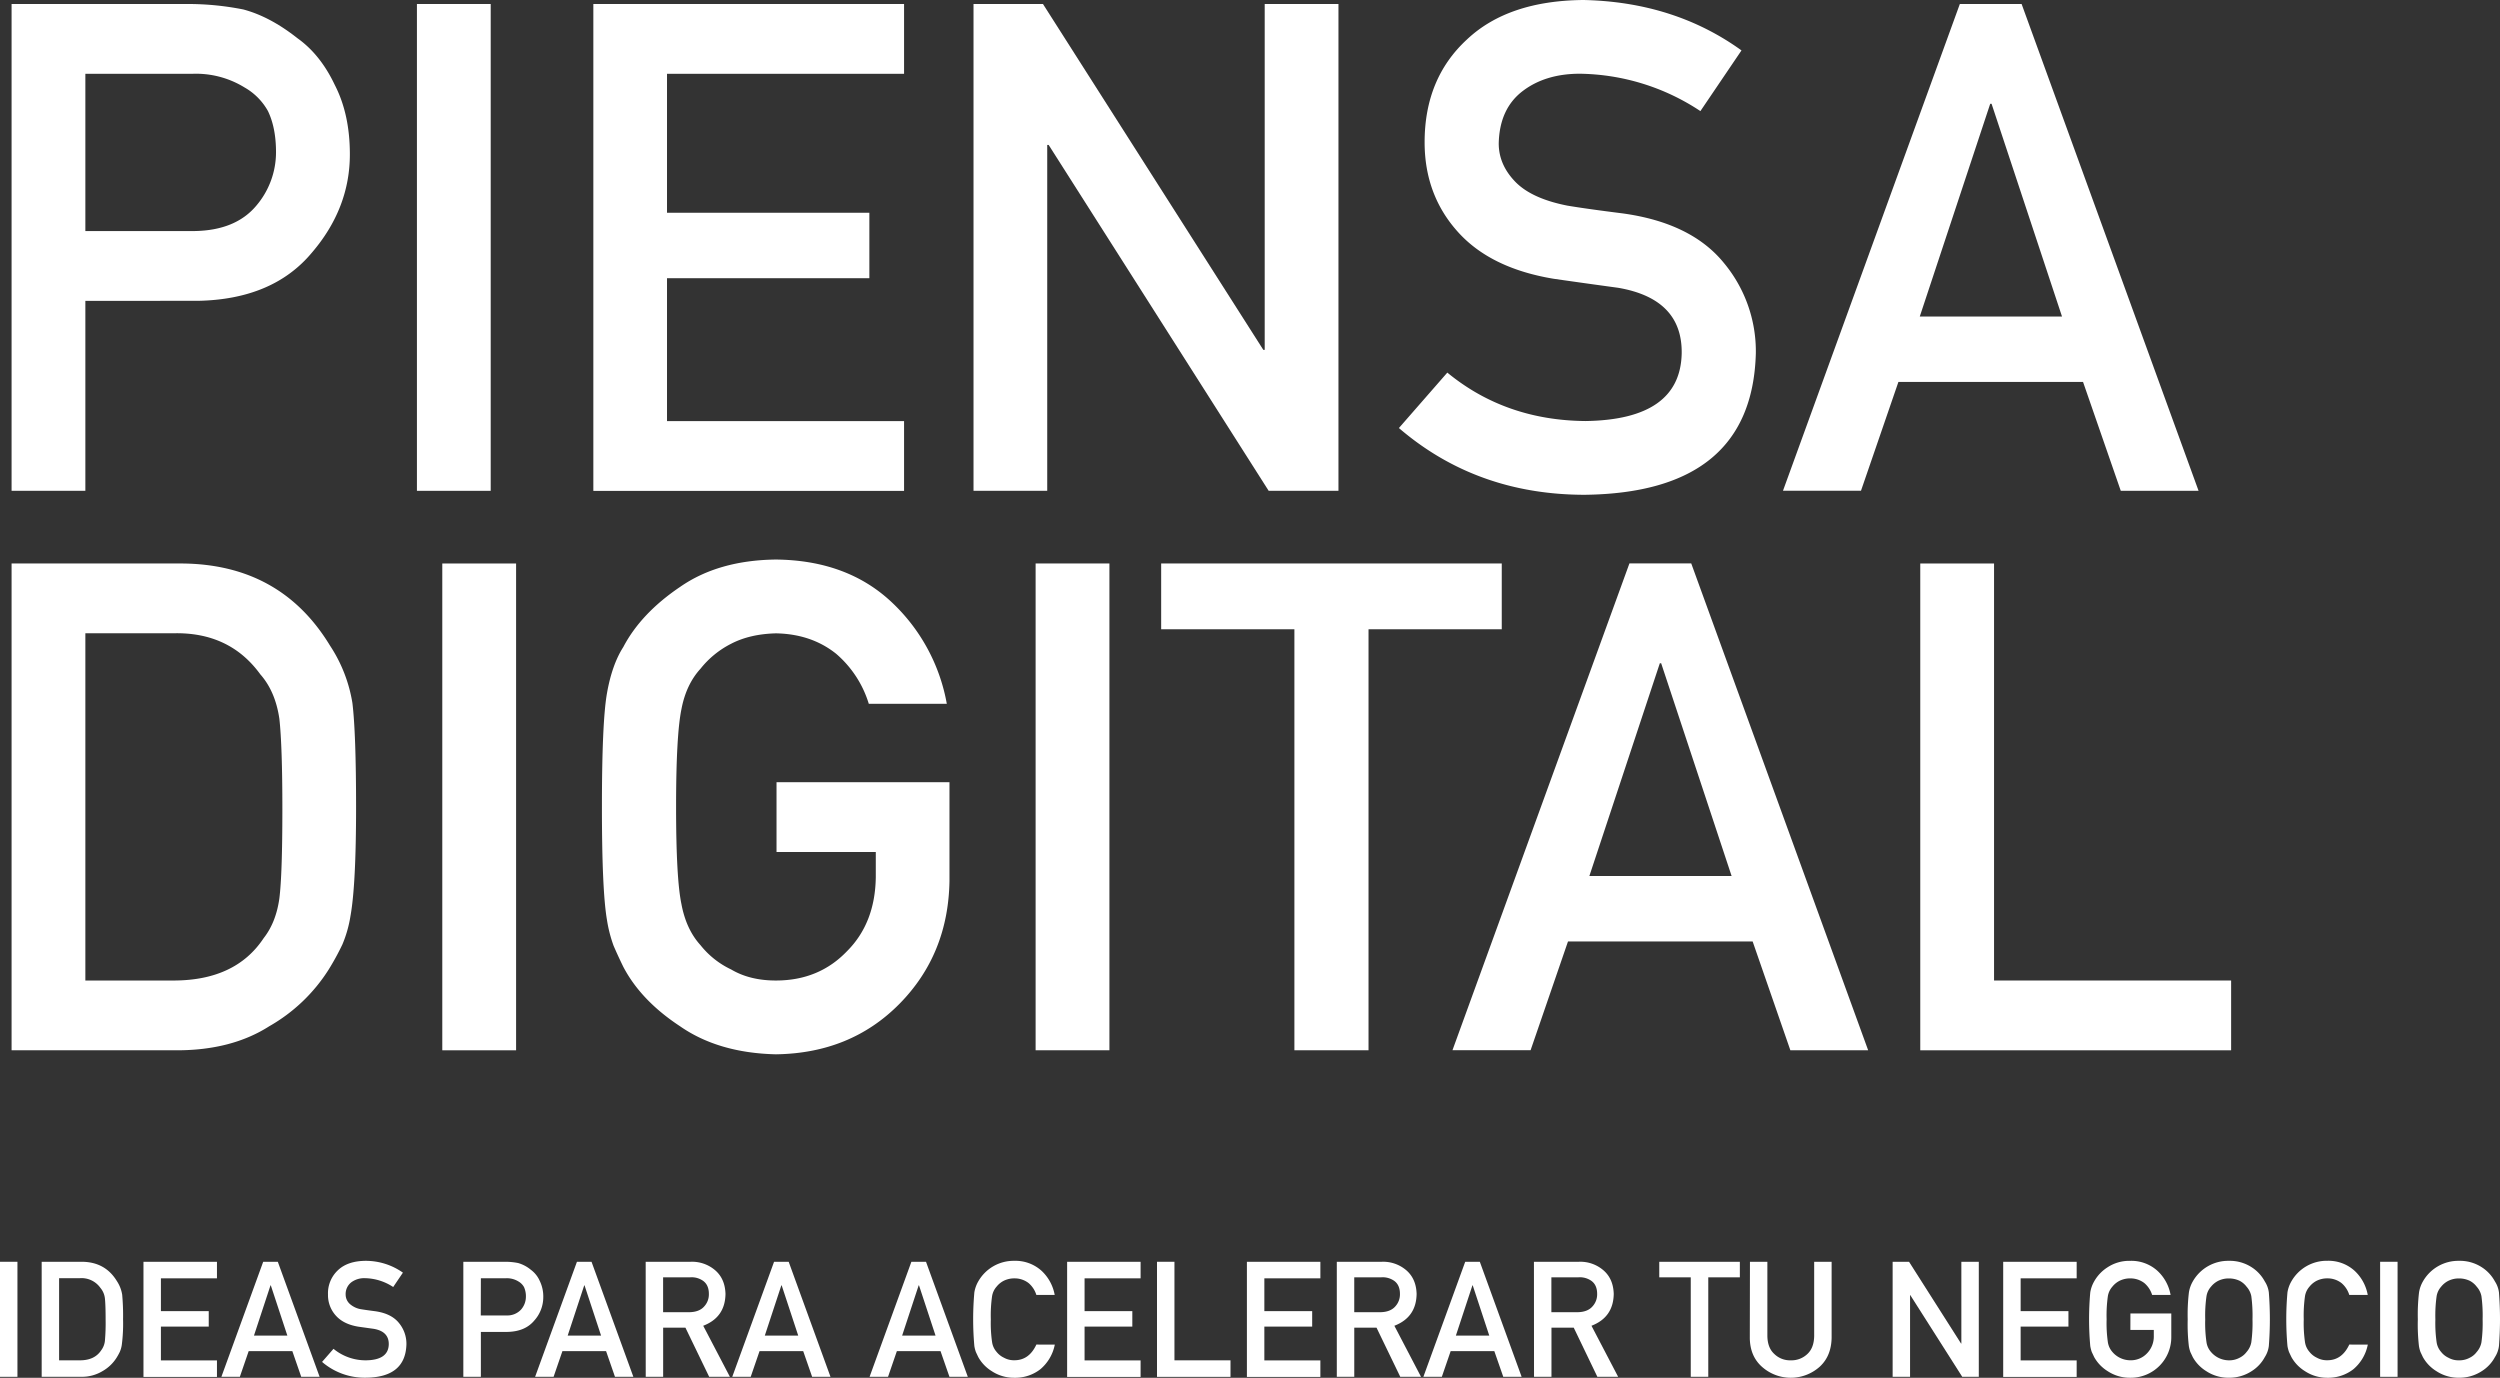 <svg xmlns="http://www.w3.org/2000/svg" viewBox="0 0 1057.56 582.83"><rect x="0" y="0" width="1057.56" height="582.83" fill="#333333" stroke="none"/><defs><style>.cls-1{fill:#fff;}</style></defs><title>piensa-digital</title><g id="Layer_2" data-name="Layer 2"><g id="Capa_1" data-name="Capa 1"><path class="cls-1" d="M4.9,1.69H79.47A119.8,119.8,0,0,1,102.92,4q11.3,3,22.88,12.15,9.75,6.93,15.82,19.78Q148,48.3,148,65.26q0,22.88-16.1,41.66-16.53,19.78-48.31,20.34H36.11v80.37H4.9ZM36.11,97.74H82.3Q99.67,97.46,108.43,87a34.84,34.84,0,0,0,8.33-22.6q0-10.3-3.39-17.38a26,26,0,0,0-9.88-10,39.18,39.18,0,0,0-22.32-5.79H36.11Z"/><path class="cls-1" d="M176.37,1.69h31.21V207.63H176.37Z"/><path class="cls-1" d="M251,1.69H382.44V31.22H282.16V90h85.6v27.69h-85.6v60.45H382.44v29.52H251Z"/><path class="cls-1" d="M411.82,1.69H441.2L534.42,148H535V1.69H566.2V207.63H536.68L443.6,61.3H443V207.63H411.82Z"/><path class="cls-1" d="M670.73,178.11q40.11-.57,40.67-28.67.29-23-26.83-27.69-12.44-1.69-27.26-3.81-26.56-4.38-40.4-19.63-14.26-15.69-14.26-38.14,0-27,17.94-43.5Q638,.27,669.88,0q38.42.84,66.81,21.33L719.31,47a94.32,94.32,0,0,0-51-15.81q-14.42,0-24,7.2-10,7.48-10.31,22.32,0,8.9,6.92,16.1T663.1,87q8.48,1.41,23.16,3.25,28.95,3.94,42.8,20.76a58.42,58.42,0,0,1,13.7,38.42q-1.56,59-72.32,59.88-45.77,0-78.67-28.24l20.48-23.45Q636.82,177.83,670.73,178.11Z"/><path class="cls-1" d="M881.18,161.58H803.07l-15.82,46h-33L829.06,1.69h26.13l74.86,205.94H897.14Zm-8.9-27.68-29.8-90h-.57l-29.8,90Z"/><path class="cls-1" d="M4.9,238.37h72q41.8.28,62.71,34.75a62,62,0,0,1,9.47,24.29q1.54,12.7,1.55,43.92,0,33.21-2.4,46.33a51.32,51.32,0,0,1-3.39,11.87,109.12,109.12,0,0,1-5.79,10.59,71.56,71.56,0,0,1-25.14,24Q98,444.3,74.81,444.3H4.9ZM36.11,414.78H73.4q26.28,0,38.14-17.93,5.22-6.64,6.64-16.81,1.26-10,1.27-37.58,0-26.82-1.27-38.41-1.7-11.58-8.06-18.79-13-17.92-36.72-17.37H36.11Z"/><path class="cls-1" d="M187.1,238.37h31.22V444.3H187.1Z"/><path class="cls-1" d="M328.49,330.89h73.16v41.94q-.56,30.94-21.18,51.84T328.21,446q-24.3-.57-40.54-11.87-16.53-10.87-24-25.14-2.27-4.65-4.1-8.9a57.44,57.44,0,0,1-2.82-11q-2.13-12.43-2.12-47.75,0-35.86,2.12-48t6.92-19.63q7.48-14.26,24-25.42,16.24-11.31,40.54-11.59,29.79.29,48.58,17.66a77.63,77.63,0,0,1,23.73,43.36h-33a45.27,45.27,0,0,0-13.84-21.18q-10.45-8.34-25.42-8.62-11,.28-18.93,4.38a39.19,39.19,0,0,0-13,10.59q-6.07,6.64-8.06,17.09Q286,311,286,341.33t2.26,41.11q2,10.72,8.06,17.38a36.43,36.43,0,0,0,13,10.3q7.91,4.67,18.93,4.66,18.21,0,30.08-12.43,11.86-11.87,12.15-31.21V360.41H328.49Z"/><path class="cls-1" d="M438.09,238.37h31.22V444.3H438.09Z"/><path class="cls-1" d="M547.56,266.19H491.2V238.37H635.28v27.82H578.92V444.3H547.56Z"/><path class="cls-1" d="M741.41,398.26H663.3l-15.82,46H614.43l74.86-205.93h26.14L790.28,444.3H757.37Zm-8.9-27.69-29.8-90h-.56l-29.81,90Z"/><path class="cls-1" d="M812.32,238.37h31.21V414.78H943.82V444.3H812.32Z"/><path class="cls-1" d="M0,533.76H7.38v48.67H0Z"/><path class="cls-1" d="M17.63,533.76h17q9.89.06,14.83,8.2a14.63,14.63,0,0,1,2.23,5.75,97.21,97.21,0,0,1,.37,10.38A70.42,70.42,0,0,1,51.51,569a11.74,11.74,0,0,1-.8,2.81,25.38,25.38,0,0,1-1.37,2.5A16.87,16.87,0,0,1,43.4,580a16.8,16.8,0,0,1-9.25,2.41H17.63ZM25,575.45h8.81q6.21,0,9-4.24a8,8,0,0,0,1.57-4,85,85,0,0,0,.3-8.88c0-4.23-.1-7.25-.3-9.08a8.29,8.29,0,0,0-1.9-4.44,9.77,9.77,0,0,0-8.68-4.11H25Z"/><path class="cls-1" d="M60.69,533.76H91.78v7H68.07v13.89H88.3v6.54H68.07v14.29H91.78v7H60.69Z"/><path class="cls-1" d="M123.66,571.55H105.2l-3.74,10.88H93.65l17.69-48.67h6.18l17.69,48.67h-7.78Zm-2.1-6.55-7-21.26h-.13l-7,21.26Z"/><path class="cls-1" d="M154.84,575.45q9.48-.13,9.62-6.78.06-5.43-6.35-6.54l-6.44-.9q-6.27-1-9.55-4.64a12.9,12.9,0,0,1-3.37-9A13.31,13.31,0,0,1,143,537.29q4.11-3.87,11.65-3.93a27.29,27.29,0,0,1,15.79,5l-4.11,6.08a22.31,22.31,0,0,0-12-3.74,9.14,9.14,0,0,0-5.67,1.71,6.29,6.29,0,0,0-2.44,5.27,5.35,5.35,0,0,0,1.64,3.81,9.43,9.43,0,0,0,5.24,2.4c1.33.22,3.16.47,5.47.77q6.86.93,10.12,4.9a13.83,13.83,0,0,1,3.24,9.08q-.37,14-17.1,14.16a27.59,27.59,0,0,1-18.59-6.68l4.84-5.54A21.36,21.36,0,0,0,154.84,575.45Z"/><path class="cls-1" d="M196,533.76h17.62a27.94,27.94,0,0,1,5.55.53,14.79,14.79,0,0,1,5.41,2.87,11.69,11.69,0,0,1,3.73,4.67,15,15,0,0,1,1.51,6.94,14.79,14.79,0,0,1-3.81,9.86q-3.9,4.67-11.42,4.8H203.42v19H196Zm7.38,22.7h10.91a7.82,7.82,0,0,0,6.18-2.54,8.23,8.23,0,0,0,2-5.34,9.5,9.5,0,0,0-.8-4.11,6.19,6.19,0,0,0-2.34-2.37,9.25,9.25,0,0,0-5.27-1.37H203.42Z"/><path class="cls-1" d="M256.38,571.55H237.92l-3.74,10.88h-7.82l17.7-48.67h6.17l17.7,48.67h-7.78ZM254.27,565l-7-21.26h-.13l-7,21.26Z"/><path class="cls-1" d="M273.14,533.76h19a15,15,0,0,1,9.92,3.2q4.63,3.64,4.84,10.38-.13,9.92-9.42,13.49l11.29,21.6H300l-10.05-20.8h-9.42v20.8h-7.37Zm7.37,21.33h11.16q4.14-.08,6.2-2.41a7.5,7.5,0,0,0,2-5.34c0-2.54-.86-4.37-2.44-5.51a8.43,8.43,0,0,0-5.4-1.5H280.51Z"/><path class="cls-1" d="M339.77,571.55H321.31l-3.74,10.88h-7.81l17.69-48.67h6.18l17.69,48.67h-7.77Zm-2.1-6.55-7-21.26h-.14l-7,21.26Z"/><path class="cls-1" d="M397.86,571.55H379.4l-3.74,10.88h-7.81l17.69-48.67h6.18l17.69,48.67h-7.77Zm-2.1-6.55-7-21.26h-.14l-7,21.26Z"/><path class="cls-1" d="M446.21,568.81a18.22,18.22,0,0,1-6.11,10.41,17.32,17.32,0,0,1-11,3.61,17,17,0,0,1-9.58-2.81,16.28,16.28,0,0,1-5.68-5.93c-.36-.74-.68-1.44-1-2.11a13.7,13.7,0,0,1-.67-2.6,128.39,128.39,0,0,1,0-22.64,13.65,13.65,0,0,1,1.64-4.64,17.22,17.22,0,0,1,15.26-8.74,16.45,16.45,0,0,1,11.48,4.17,18.35,18.35,0,0,1,5.61,10.25H438.4a10.7,10.7,0,0,0-3.27-5,9.64,9.64,0,0,0-6-2,10.1,10.1,0,0,0-4.48,1,9.34,9.34,0,0,0-3.07,2.5,8,8,0,0,0-1.9,4,57.47,57.47,0,0,0-.54,9.78,56.3,56.3,0,0,0,.54,9.72,8,8,0,0,0,1.9,4.1,8.62,8.62,0,0,0,3.07,2.44,8.72,8.72,0,0,0,4.48,1.1q6.21,0,9.28-6.64Z"/><path class="cls-1" d="M451.42,533.76H482.5v7H458.8v13.89H479v6.54H458.8v14.29h23.7v7H451.42Z"/><path class="cls-1" d="M489.44,533.76h7.38v41.69h23.71v7H489.44Z"/><path class="cls-1" d="M527.47,533.76h31.08v7h-23.7v13.89h20.23v6.54H534.85v14.29h23.7v7H527.47Z"/><path class="cls-1" d="M565.5,533.76h19a15,15,0,0,1,9.92,3.2q4.64,3.64,4.84,10.38-.13,9.92-9.41,13.49l11.28,21.6h-8.78l-10.05-20.8h-9.41v20.8H565.5Zm7.38,21.33H584q4.13-.08,6.21-2.41a7.53,7.53,0,0,0,2-5.34c0-2.54-.86-4.37-2.43-5.51a8.5,8.5,0,0,0-5.41-1.5H572.88Z"/><path class="cls-1" d="M632.13,571.55H613.67l-3.74,10.88h-7.81l17.7-48.67H626l17.69,48.67h-7.77ZM630,565l-7-21.26h-.13l-7,21.26Z"/><path class="cls-1" d="M648.89,533.76h19a14.92,14.92,0,0,1,9.91,3.2q4.65,3.64,4.85,10.38-.15,9.92-9.42,13.49l11.29,21.6h-8.79l-10-20.8h-9.42v20.8h-7.38Zm7.38,21.33h11.15q4.14-.08,6.21-2.41a7.5,7.5,0,0,0,2-5.34c0-2.54-.86-4.37-2.44-5.51a8.48,8.48,0,0,0-5.41-1.5H656.27Z"/><path class="cls-1" d="M715.23,540.33H701.91v-6.57H736v6.57H722.64v42.1h-7.41Z"/><path class="cls-1" d="M740.27,533.76h7.37v31.38c.05,3.31,1,5.84,2.88,7.57a9.5,9.5,0,0,0,7,2.74,9.74,9.74,0,0,0,7.11-2.74c1.83-1.73,2.76-4.26,2.81-7.57V533.76h7.38v32.18c-.1,5.12-1.75,9.18-5,12.18a18.34,18.34,0,0,1-24.54,0q-5-4.5-5.07-12.18Z"/><path class="cls-1" d="M800.63,533.76h6.94l22,34.58h.13V533.76h7.38v48.67h-7l-22-34.59H808v34.59h-7.37Z"/><path class="cls-1" d="M847.4,533.76h31.08v7h-23.7v13.89H875v6.54H854.78v14.29h23.7v7H847.4Z"/><path class="cls-1" d="M901.22,555.62h17.29v9.92a17.16,17.16,0,0,1-17.36,17.29,17,17,0,0,1-9.58-2.81,16.36,16.36,0,0,1-5.68-5.93c-.35-.74-.67-1.44-1-2.11a14.57,14.57,0,0,1-.66-2.6,128.39,128.39,0,0,1,0-22.64,13.65,13.65,0,0,1,1.63-4.64,16.86,16.86,0,0,1,5.68-6,16.69,16.69,0,0,1,9.58-2.73,16.42,16.42,0,0,1,11.48,4.17,18.23,18.23,0,0,1,5.61,10.25h-7.81a10.7,10.7,0,0,0-3.27-5,9.64,9.64,0,0,0-6-2,10,10,0,0,0-4.47,1,9.38,9.38,0,0,0-3.08,2.5,8.06,8.06,0,0,0-1.9,4,57.8,57.8,0,0,0-.53,9.78,56.63,56.63,0,0,0,.53,9.72,8.11,8.11,0,0,0,1.9,4.1,10,10,0,0,0,7.55,3.54,9.37,9.37,0,0,0,7.11-2.94,10.17,10.17,0,0,0,2.87-7.37V562.6h-9.91Z"/><path class="cls-1" d="M925.45,558.09a79.77,79.77,0,0,1,.51-11.35,13.44,13.44,0,0,1,1.63-4.64,17.22,17.22,0,0,1,15.26-8.74,17,17,0,0,1,9.68,2.73,16.31,16.31,0,0,1,5.54,6,11,11,0,0,1,1.7,4.64,145.84,145.84,0,0,1,0,22.64,11.12,11.12,0,0,1-1.7,4.71,15.82,15.82,0,0,1-5.54,5.93,17.32,17.32,0,0,1-9.68,2.81,17,17,0,0,1-9.58-2.81,16.28,16.28,0,0,1-5.68-5.93c-.35-.74-.68-1.44-1-2.11a13.76,13.76,0,0,1-.66-2.6A80,80,0,0,1,925.45,558.09Zm7.41,0a56.3,56.3,0,0,0,.54,9.72,8,8,0,0,0,1.9,4.1,10,10,0,0,0,7.55,3.54,9.12,9.12,0,0,0,4.57-1.1,8.15,8.15,0,0,0,2.94-2.44,8.52,8.52,0,0,0,2-4.1,61.15,61.15,0,0,0,.5-9.72,62.43,62.43,0,0,0-.5-9.78,8.48,8.48,0,0,0-2-4,8.83,8.83,0,0,0-2.94-2.5,10.58,10.58,0,0,0-4.57-1,10,10,0,0,0-4.47,1,9.38,9.38,0,0,0-3.08,2.5,8,8,0,0,0-1.9,4A57.47,57.47,0,0,0,932.86,558.09Z"/><path class="cls-1" d="M1001.64,568.81a18.22,18.22,0,0,1-6.11,10.41,17.34,17.34,0,0,1-11,3.61A17,17,0,0,1,975,580a16.28,16.28,0,0,1-5.68-5.93c-.36-.74-.68-1.44-1-2.11a13.7,13.7,0,0,1-.67-2.6,128.39,128.39,0,0,1,0-22.64,13.65,13.65,0,0,1,1.64-4.64,17.22,17.22,0,0,1,15.26-8.74A16.45,16.45,0,0,1,996,537.53a18.35,18.35,0,0,1,5.61,10.25h-7.81a10.64,10.64,0,0,0-3.28-5,9.59,9.59,0,0,0-6-2,10.1,10.1,0,0,0-4.48,1,9.34,9.34,0,0,0-3.07,2.5,8,8,0,0,0-1.9,4,57.8,57.8,0,0,0-.53,9.78,56.63,56.63,0,0,0,.53,9.72,8,8,0,0,0,1.9,4.1,8.62,8.62,0,0,0,3.07,2.44,8.72,8.72,0,0,0,4.48,1.1q6.19,0,9.28-6.64Z"/><path class="cls-1" d="M1006.85,533.76h7.38v48.67h-7.38Z"/><path class="cls-1" d="M1022.8,558.09a79.77,79.77,0,0,1,.51-11.35,13.44,13.44,0,0,1,1.63-4.64,17.22,17.22,0,0,1,15.26-8.74,17,17,0,0,1,9.68,2.73,16.31,16.31,0,0,1,5.54,6,11,11,0,0,1,1.7,4.64,145.84,145.84,0,0,1,0,22.64,11.12,11.12,0,0,1-1.7,4.71,15.82,15.82,0,0,1-5.54,5.93,17.32,17.32,0,0,1-9.68,2.81,17,17,0,0,1-9.58-2.81,16.28,16.28,0,0,1-5.68-5.93c-.35-.74-.68-1.44-1-2.11a13,13,0,0,1-.67-2.6A80,80,0,0,1,1022.8,558.09Zm7.42,0a57.71,57.71,0,0,0,.53,9.72,8,8,0,0,0,1.91,4.1,8.53,8.53,0,0,0,3.07,2.44,8.66,8.66,0,0,0,4.47,1.1,9.12,9.12,0,0,0,4.57-1.1,8.06,8.06,0,0,0,2.94-2.44,8.52,8.52,0,0,0,2-4.1,59.93,59.93,0,0,0,.5-9.72,61.17,61.17,0,0,0-.5-9.78,8.48,8.48,0,0,0-2-4,8.73,8.73,0,0,0-2.94-2.5,10.58,10.58,0,0,0-4.57-1,10,10,0,0,0-4.47,1,9.24,9.24,0,0,0-3.07,2.5,8,8,0,0,0-1.91,4A58.92,58.92,0,0,0,1030.22,558.09Z"/></g></g></svg>